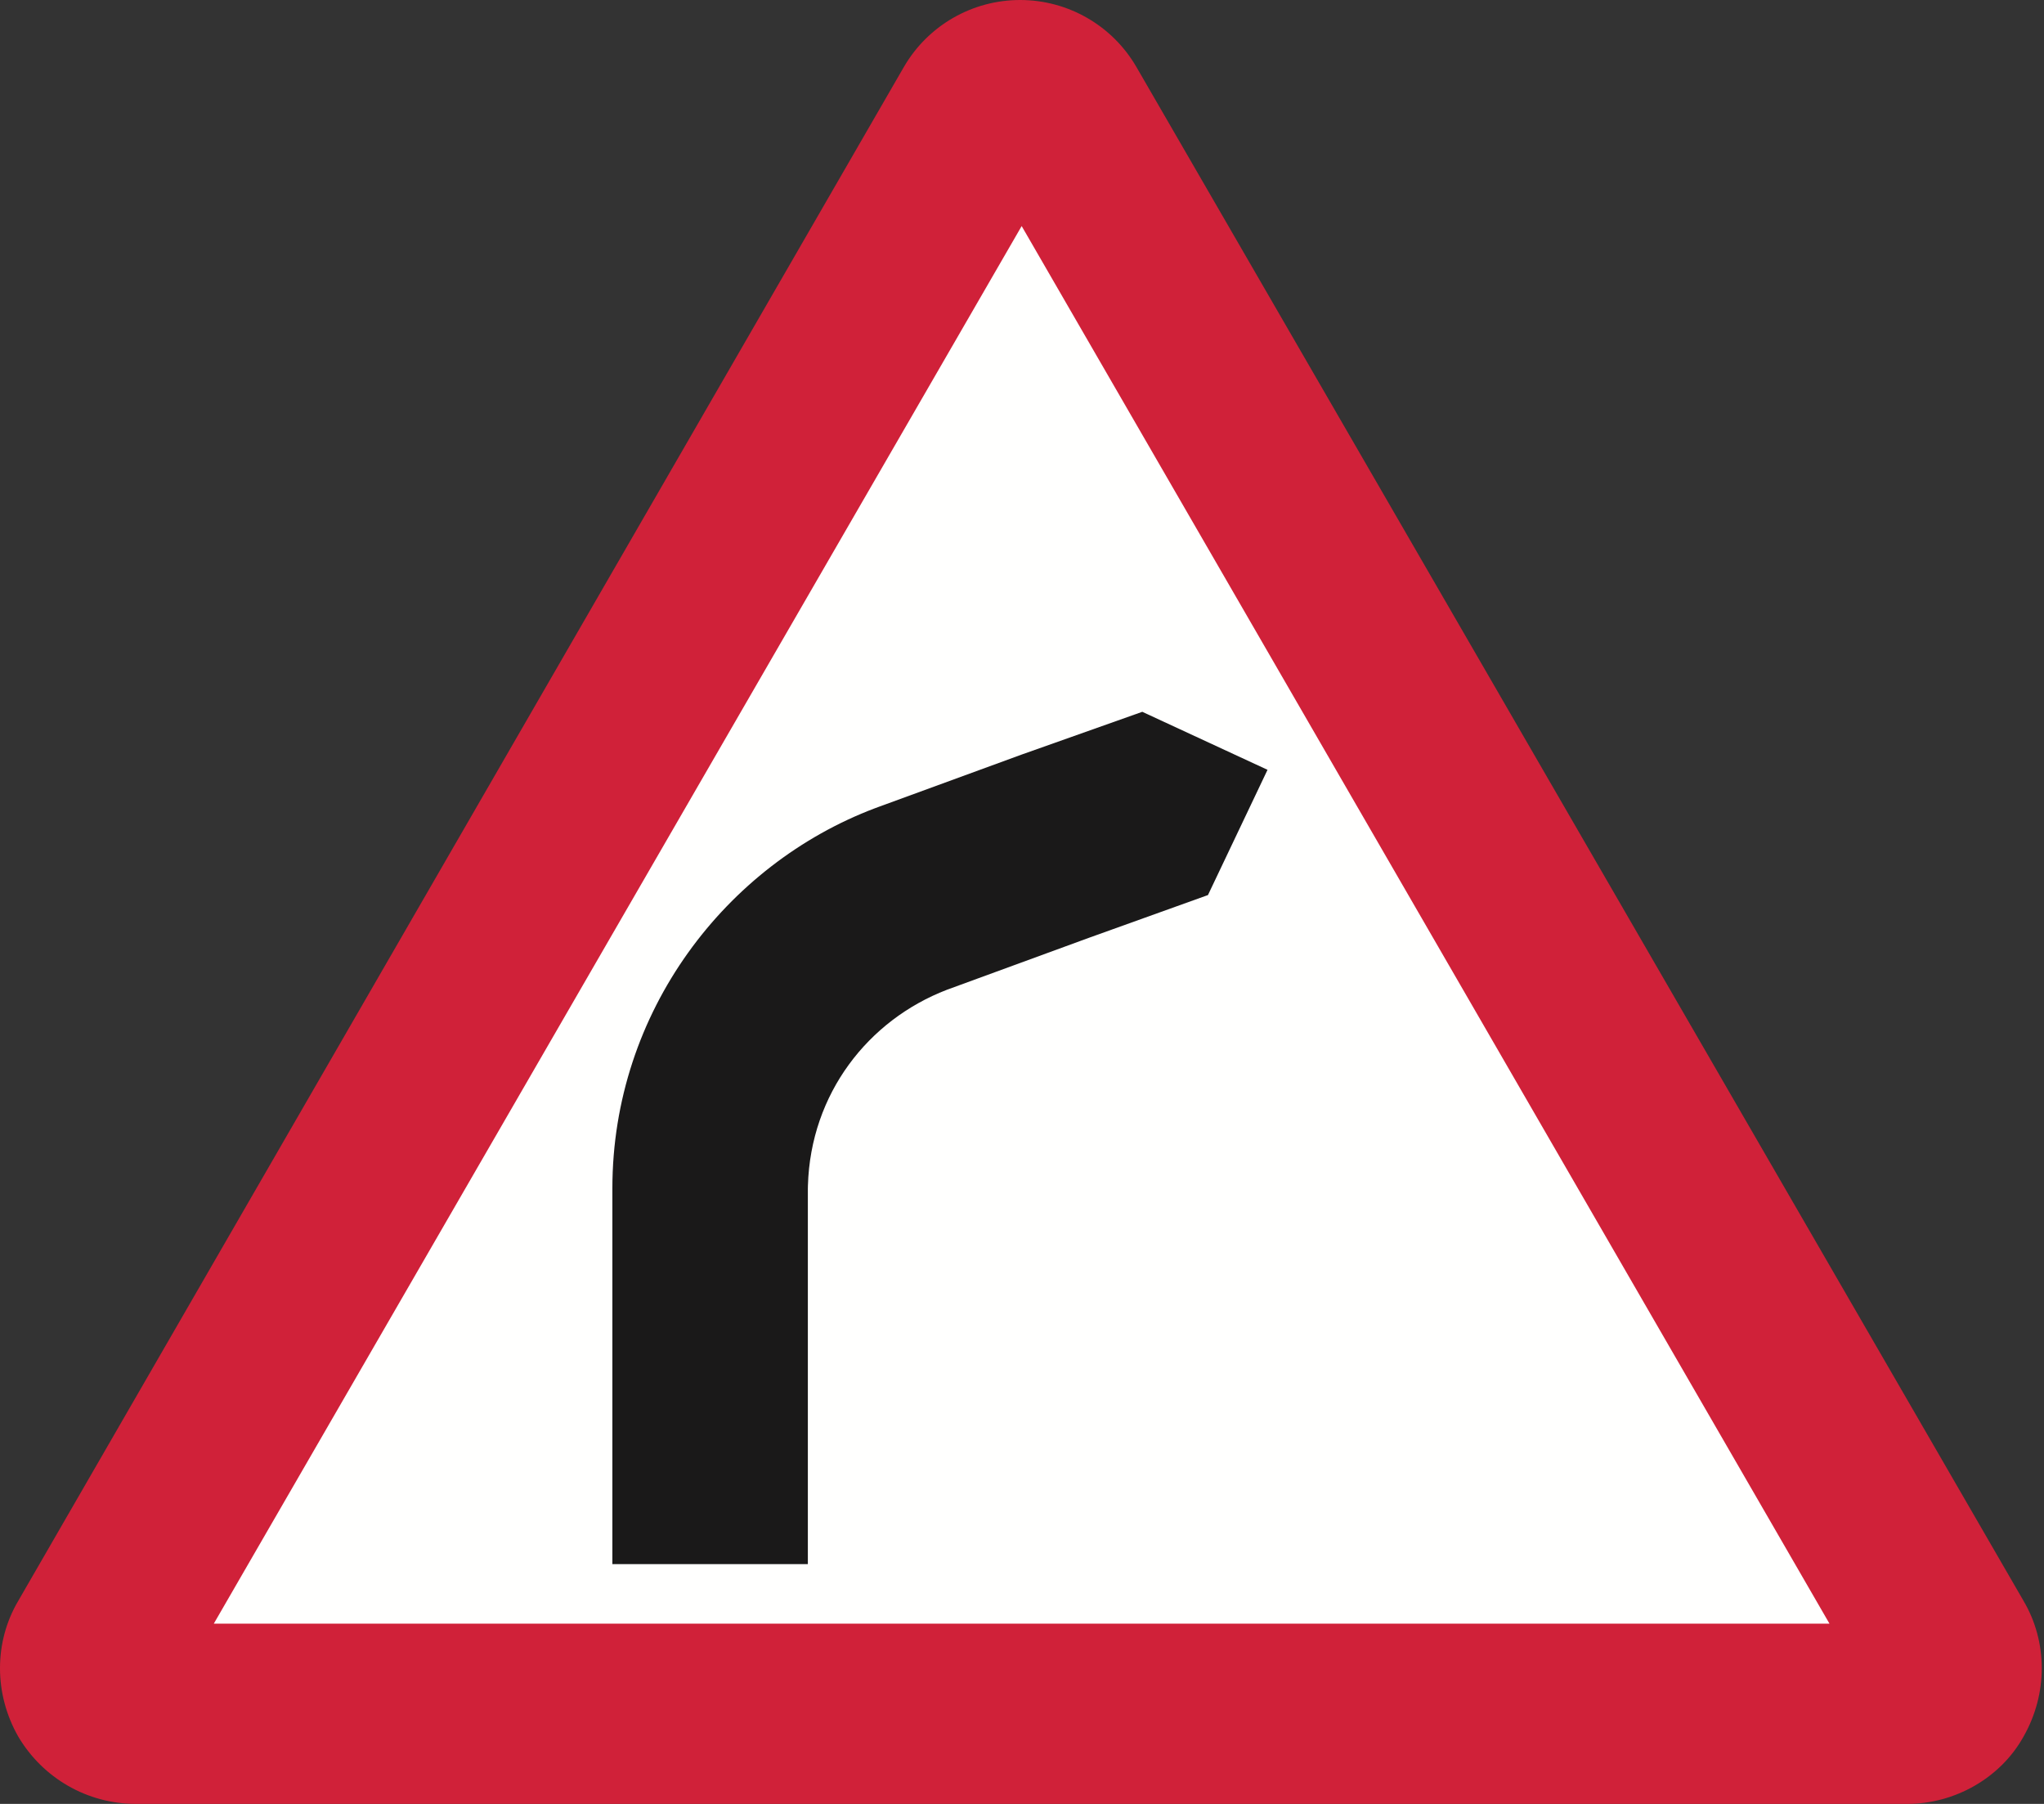 <?xml version="1.0" encoding="UTF-8"?>
<svg width="476px" height="420px" viewBox="0 0 476 420" version="1.1" xmlns="http://www.w3.org/2000/svg" xmlns:xlink="http://www.w3.org/1999/xlink">
    <rect x="0" y="0" width="476" height="420" fill="#333333" stroke="none"/>
    <!-- Generator: Sketch 61.2 (89653) - https://sketch.com -->
    <title>warning-sign-bend-to-right</title>
    <desc>Created with Sketch.</desc>
    <g id="warning-sign-bend-to-right" stroke="none" stroke-width="1" fill="none" fill-rule="evenodd">
        <g id="Group">
            <polygon id="Fill-217" fill="#FFFFFE" points="107.402 394.402 23.471 394.402 237.564 22.751 451.303 394.402"></polygon>
            <path d="M266.014,165.73 L295.176,179.234 L281.306,208.396 L253.57,218.353 L220.496,230.455 C202.188,237.496 188.759,254.637 188.147,276.038 L188.133,276.688 L188.13,276.687 L188.13,364.172 L142.609,364.172 L142.609,276.685 C142.613,235.492 169.103,201.262 203.794,188.169 L204.848,187.779 L237.918,175.687 L266.014,165.73 Z" id="Path" fill="#1A1919"></path>
            <path d="M49.789,378.033 L426.043,378.033 L237.921,52.634 L49.789,378.033 Z M444.181,419.998 C455.215,419.998 465.884,413.962 471.219,404.35 C476.899,394.402 476.899,382.31 471.219,372.698 L264.644,15.598 C259.042,5.937 248.719,6.14285017e-13 237.566,6.14285017e-13 C226.403,6.14285017e-13 216.089,5.937 210.488,15.598 L4.268,372.698 C-1.423,382.31 -1.423,394.402 4.268,404.35 C9.958,413.962 20.271,419.998 31.651,419.998 L444.181,419.998 Z" id="Fill-222" fill="#D02139"></path>
        </g>
    </g>
</svg>